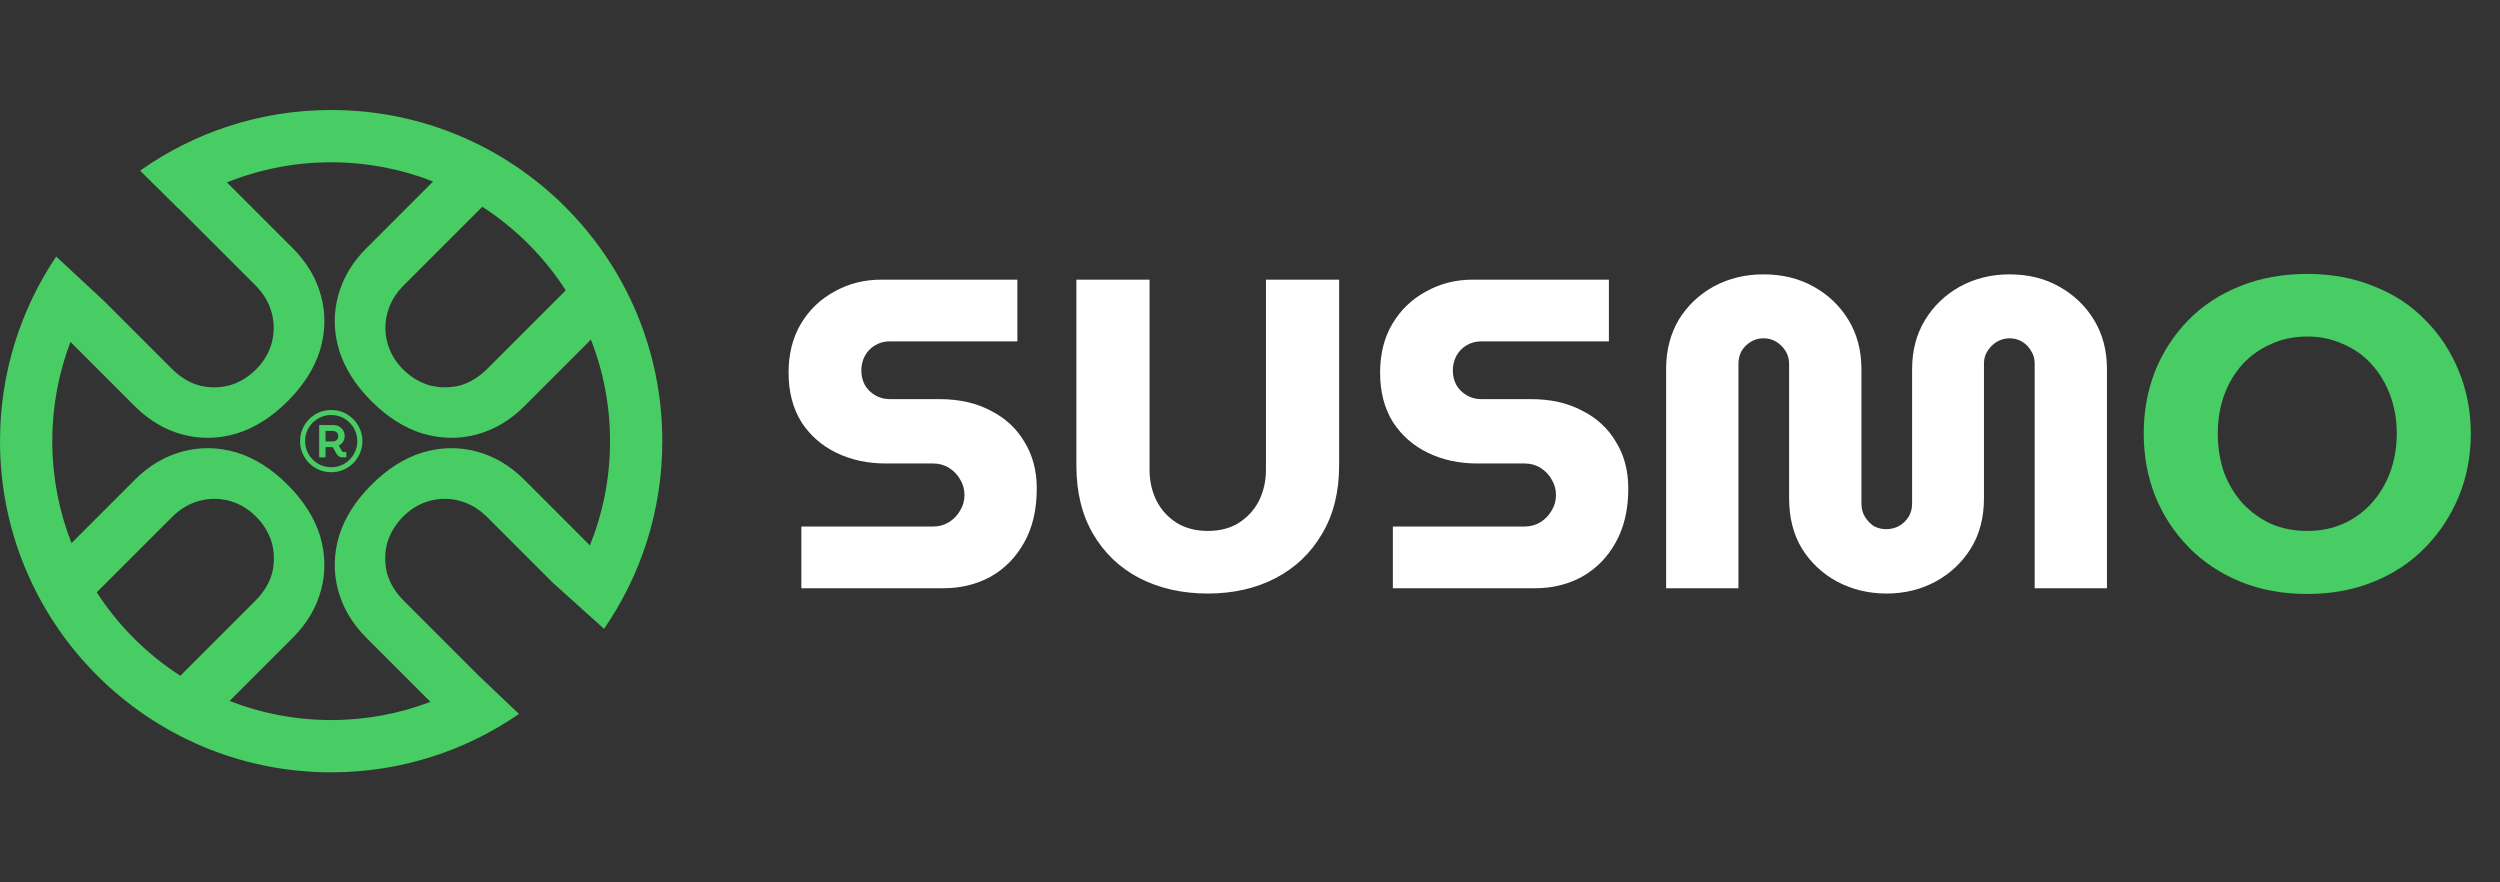 <svg width="153" height="54" viewBox="0 0 153 54" fill="none" xmlns="http://www.w3.org/2000/svg">
<rect x="0" y="0" width="153" height="54" fill="#333333" stroke="none"/>
<path fill-rule="evenodd" clip-rule="evenodd" d="M20.267 6.732C31.46 6.732 40.534 15.806 40.534 27C40.534 31.263 39.217 35.22 36.968 38.484L33.912 35.735L33.908 35.74L29.822 31.654C29.307 31.139 28.733 30.802 28.099 30.643C27.491 30.485 26.877 30.491 26.256 30.663C25.662 30.835 25.134 31.152 24.672 31.614C24.209 32.076 23.886 32.611 23.701 33.219C23.542 33.826 23.536 34.44 23.681 35.061C23.853 35.682 24.196 36.25 24.711 36.765L29.379 41.433C29.38 41.433 29.38 41.432 29.381 41.432L31.761 43.694C28.495 45.947 24.535 47.267 20.267 47.267C9.074 47.267 0 38.193 0 27C1.71992e-06 22.817 1.267 18.93 3.439 15.701L6.403 18.456L10.517 22.57C11.032 23.085 11.6 23.429 12.22 23.6C12.841 23.746 13.455 23.739 14.063 23.581C14.67 23.396 15.205 23.072 15.667 22.61C16.13 22.148 16.447 21.619 16.618 21.025C16.79 20.404 16.797 19.79 16.638 19.183C16.48 18.549 16.143 17.974 15.628 17.459L10.899 12.731C10.897 12.732 10.895 12.734 10.892 12.736L8.574 10.444C11.878 8.106 15.912 6.732 20.267 6.732ZM20.267 9.932C18.012 9.932 15.859 10.37 13.889 11.164L17.926 15.201C18.784 16.059 19.358 17.03 19.649 18.113C19.94 19.196 19.92 20.299 19.59 21.421C19.246 22.531 18.586 23.574 17.609 24.551C16.631 25.529 15.588 26.189 14.479 26.532C13.356 26.862 12.253 26.882 11.17 26.592C10.088 26.301 9.117 25.727 8.258 24.868L4.313 20.923C3.594 22.811 3.2 24.859 3.2 27L3.2 27.11C3.214 29.272 3.63 31.338 4.376 33.238L8.258 29.356C9.117 28.497 10.088 27.923 11.17 27.632C12.253 27.342 13.356 27.361 14.479 27.692C15.588 28.035 16.631 28.695 17.609 29.673C18.586 30.65 19.246 31.693 19.59 32.803C19.92 33.925 19.94 35.028 19.649 36.111C19.359 37.194 18.784 38.165 17.926 39.023L14.05 42.899C15.944 43.64 18.003 44.053 20.157 44.066L20.267 44.067C22.407 44.067 24.456 43.672 26.343 42.953L22.413 39.023C21.555 38.164 20.98 37.194 20.69 36.111C20.399 35.028 20.419 33.925 20.749 32.803C21.093 31.693 21.753 30.65 22.73 29.673C23.707 28.695 24.751 28.035 25.86 27.692C26.983 27.361 28.085 27.342 29.168 27.632C30.251 27.923 31.222 28.497 32.081 29.356L36.102 33.378C36.884 31.439 37.32 29.325 37.334 27.11L37.334 27C37.334 24.806 36.92 22.709 36.166 20.782L32.081 24.868C31.222 25.727 30.251 26.301 29.168 26.592C28.085 26.882 26.983 26.862 25.86 26.532C24.751 26.189 23.707 25.528 22.73 24.551C21.753 23.574 21.093 22.53 20.749 21.421C20.419 20.299 20.399 19.196 20.69 18.113C20.98 17.03 21.555 16.059 22.413 15.201L26.505 11.108C24.605 10.362 22.539 9.947 20.378 9.933L20.267 9.932ZM14.082 30.663C13.462 30.491 12.848 30.485 12.24 30.643C11.606 30.802 11.032 31.139 10.517 31.654L5.921 36.249C7.243 38.294 8.989 40.038 11.036 41.357L15.628 36.765C16.143 36.25 16.486 35.682 16.658 35.061C16.803 34.44 16.797 33.826 16.638 33.219C16.453 32.611 16.13 32.076 15.667 31.614C15.205 31.152 14.677 30.835 14.082 30.663ZM24.711 17.459C24.196 17.974 23.859 18.549 23.701 19.183C23.542 19.79 23.549 20.404 23.721 21.025C23.892 21.619 24.209 22.148 24.672 22.61C25.134 23.072 25.669 23.396 26.276 23.581C26.884 23.739 27.498 23.745 28.119 23.6C28.739 23.429 29.307 23.085 29.822 22.57L34.624 17.768C33.306 15.721 31.561 13.975 29.517 12.654L24.711 17.459Z" fill="#47CD63"/>
<path d="M20.273 28.899C20.009 28.899 19.76 28.851 19.528 28.753C19.299 28.656 19.097 28.521 18.924 28.347C18.75 28.17 18.613 27.967 18.512 27.738C18.415 27.509 18.366 27.262 18.366 26.998C18.366 26.731 18.415 26.483 18.512 26.254C18.613 26.024 18.75 25.823 18.924 25.649C19.097 25.472 19.299 25.335 19.528 25.238C19.76 25.141 20.009 25.092 20.273 25.092C20.536 25.092 20.783 25.141 21.012 25.238C21.241 25.335 21.443 25.472 21.616 25.649C21.793 25.823 21.93 26.024 22.028 26.254C22.128 26.483 22.179 26.731 22.179 26.998C22.179 27.262 22.128 27.509 22.028 27.738C21.93 27.967 21.793 28.17 21.616 28.347C21.443 28.521 21.241 28.656 21.012 28.753C20.783 28.851 20.536 28.899 20.273 28.899ZM20.273 28.592C20.495 28.592 20.701 28.552 20.892 28.472C21.087 28.389 21.255 28.274 21.398 28.128C21.543 27.983 21.658 27.812 21.741 27.618C21.825 27.424 21.866 27.215 21.866 26.993C21.866 26.771 21.825 26.564 21.741 26.373C21.658 26.179 21.543 26.011 21.398 25.868C21.255 25.722 21.087 25.608 20.892 25.524C20.701 25.441 20.495 25.399 20.273 25.399C20.05 25.399 19.842 25.441 19.648 25.524C19.457 25.608 19.287 25.722 19.137 25.868C18.991 26.011 18.877 26.179 18.794 26.373C18.714 26.564 18.674 26.771 18.674 26.993C18.674 27.215 18.715 27.424 18.799 27.618C18.882 27.812 18.997 27.983 19.142 28.128C19.288 28.274 19.457 28.389 19.648 28.472C19.842 28.552 20.05 28.592 20.273 28.592ZM19.533 27.988V26.014H20.408C20.533 26.014 20.648 26.044 20.752 26.103C20.856 26.158 20.939 26.236 21.002 26.337C21.064 26.438 21.095 26.552 21.095 26.681C21.095 26.806 21.062 26.922 20.997 27.03C20.934 27.134 20.845 27.214 20.731 27.269L20.934 27.613C20.944 27.627 20.956 27.639 20.97 27.649C20.984 27.66 21.002 27.665 21.023 27.665H21.194V27.988H20.955C20.878 27.988 20.809 27.969 20.747 27.931C20.688 27.892 20.639 27.844 20.601 27.785L20.361 27.363H19.924V27.988H19.533ZM19.924 27.014H20.366C20.457 27.014 20.535 26.986 20.601 26.931C20.667 26.872 20.7 26.787 20.7 26.675C20.7 26.585 20.667 26.512 20.601 26.457C20.535 26.398 20.457 26.368 20.366 26.368H19.924V27.014Z" fill="#47CD63"/>
<path d="M49.044 36V32.223H57.11C57.47 32.223 57.794 32.133 58.082 31.953C58.369 31.773 58.594 31.54 58.756 31.252C58.936 30.964 59.026 30.649 59.026 30.307C59.026 29.948 58.936 29.624 58.756 29.336C58.594 29.048 58.369 28.815 58.082 28.635C57.794 28.455 57.47 28.365 57.11 28.365H54.197C53.099 28.365 52.101 28.149 51.202 27.718C50.303 27.286 49.583 26.656 49.044 25.829C48.522 24.984 48.261 23.976 48.261 22.807C48.261 21.656 48.513 20.658 49.017 19.813C49.52 18.967 50.204 18.311 51.067 17.843C51.93 17.358 52.884 17.115 53.927 17.115H62.263V20.892H54.44C54.116 20.892 53.819 20.973 53.549 21.135C53.279 21.297 53.072 21.512 52.929 21.782C52.785 22.052 52.713 22.349 52.713 22.672C52.713 22.996 52.785 23.293 52.929 23.563C53.072 23.814 53.279 24.021 53.549 24.183C53.819 24.345 54.116 24.426 54.44 24.426H57.488C58.693 24.426 59.736 24.66 60.618 25.128C61.517 25.577 62.209 26.216 62.695 27.043C63.199 27.852 63.45 28.806 63.45 29.903C63.45 31.198 63.19 32.304 62.668 33.221C62.164 34.12 61.481 34.813 60.618 35.298C59.754 35.766 58.801 36 57.758 36H49.044ZM73.915 36.324C72.35 36.324 70.956 36.009 69.733 35.38C68.528 34.75 67.583 33.851 66.9 32.682C66.216 31.512 65.875 30.119 65.875 28.5V17.115H70.353V28.743C70.353 29.444 70.497 30.083 70.785 30.658C71.073 31.216 71.486 31.665 72.026 32.007C72.566 32.331 73.195 32.493 73.915 32.493C74.652 32.493 75.281 32.331 75.803 32.007C76.343 31.665 76.756 31.216 77.044 30.658C77.332 30.083 77.476 29.444 77.476 28.743V17.115H81.954V28.5C81.954 30.119 81.603 31.512 80.902 32.682C80.219 33.851 79.274 34.75 78.069 35.38C76.864 36.009 75.479 36.324 73.915 36.324ZM85.244 36V32.223H93.311C93.67 32.223 93.994 32.133 94.282 31.953C94.57 31.773 94.794 31.54 94.956 31.252C95.136 30.964 95.226 30.649 95.226 30.307C95.226 29.948 95.136 29.624 94.956 29.336C94.794 29.048 94.57 28.815 94.282 28.635C93.994 28.455 93.67 28.365 93.311 28.365H90.397C89.3 28.365 88.302 28.149 87.402 27.718C86.503 27.286 85.784 26.656 85.244 25.829C84.722 24.984 84.462 23.976 84.462 22.807C84.462 21.656 84.713 20.658 85.217 19.813C85.721 18.967 86.404 18.311 87.267 17.843C88.131 17.358 89.084 17.115 90.127 17.115H98.464V20.892H90.64C90.316 20.892 90.019 20.973 89.749 21.135C89.48 21.297 89.273 21.512 89.129 21.782C88.985 22.052 88.913 22.349 88.913 22.672C88.913 22.996 88.985 23.293 89.129 23.563C89.273 23.814 89.48 24.021 89.749 24.183C90.019 24.345 90.316 24.426 90.64 24.426H93.688C94.893 24.426 95.937 24.66 96.818 25.128C97.717 25.577 98.41 26.216 98.895 27.043C99.399 27.852 99.651 28.806 99.651 29.903C99.651 31.198 99.39 32.304 98.868 33.221C98.365 34.12 97.681 34.813 96.818 35.298C95.955 35.766 95.001 36 93.958 36H85.244ZM115.457 36.324C114.359 36.324 113.352 36.081 112.435 35.595C111.536 35.11 110.816 34.435 110.277 33.572C109.755 32.709 109.494 31.683 109.494 30.496V22.268C109.494 21.98 109.422 21.719 109.278 21.485C109.135 21.252 108.946 21.063 108.712 20.919C108.478 20.775 108.217 20.703 107.929 20.703C107.642 20.703 107.381 20.775 107.147 20.919C106.913 21.063 106.724 21.252 106.58 21.485C106.455 21.719 106.392 21.98 106.392 22.268V36H101.967V22.591C101.967 21.458 102.219 20.46 102.723 19.597C103.244 18.733 103.955 18.05 104.854 17.546C105.771 17.043 106.796 16.791 107.929 16.791C109.081 16.791 110.106 17.043 111.005 17.546C111.904 18.05 112.615 18.733 113.136 19.597C113.658 20.46 113.919 21.458 113.919 22.591V30.82C113.919 31.126 113.991 31.396 114.135 31.629C114.278 31.863 114.458 32.052 114.674 32.196C114.908 32.322 115.16 32.385 115.43 32.385C115.717 32.385 115.978 32.322 116.212 32.196C116.464 32.052 116.662 31.863 116.806 31.629C116.949 31.396 117.021 31.126 117.021 30.82V22.591C117.021 21.458 117.282 20.46 117.804 19.597C118.325 18.733 119.036 18.05 119.935 17.546C120.852 17.043 121.869 16.791 122.984 16.791C124.135 16.791 125.151 17.043 126.032 17.546C126.932 18.05 127.642 18.733 128.164 19.597C128.685 20.46 128.946 21.458 128.946 22.591V36H124.522V22.241C124.522 21.953 124.45 21.701 124.306 21.485C124.18 21.252 124 21.063 123.766 20.919C123.532 20.775 123.271 20.703 122.984 20.703C122.714 20.703 122.453 20.775 122.201 20.919C121.967 21.063 121.779 21.252 121.635 21.485C121.491 21.701 121.419 21.953 121.419 22.241V30.496C121.419 31.683 121.149 32.709 120.61 33.572C120.07 34.435 119.351 35.11 118.451 35.595C117.552 36.081 116.554 36.324 115.457 36.324Z" fill="white"/>
<path d="M141.205 36.351C139.694 36.351 138.327 36.099 137.104 35.595C135.881 35.092 134.829 34.39 133.948 33.491C133.067 32.592 132.383 31.549 131.898 30.361C131.43 29.174 131.196 27.897 131.196 26.53C131.196 25.163 131.43 23.887 131.898 22.699C132.383 21.512 133.058 20.478 133.921 19.597C134.802 18.698 135.854 18.005 137.077 17.519C138.318 17.016 139.694 16.764 141.205 16.764C142.698 16.764 144.056 17.016 145.279 17.519C146.52 18.005 147.572 18.698 148.436 19.597C149.317 20.478 150 21.521 150.486 22.726C150.972 23.913 151.214 25.181 151.214 26.53C151.214 27.897 150.972 29.174 150.486 30.361C150 31.549 149.317 32.592 148.436 33.491C147.572 34.39 146.52 35.092 145.279 35.595C144.056 36.099 142.698 36.351 141.205 36.351ZM141.205 32.493C141.997 32.493 142.725 32.349 143.391 32.061C144.074 31.755 144.659 31.333 145.144 30.793C145.63 30.253 146.007 29.624 146.277 28.904C146.547 28.167 146.682 27.376 146.682 26.53C146.682 25.685 146.547 24.903 146.277 24.183C146.007 23.464 145.63 22.834 145.144 22.295C144.659 21.755 144.074 21.341 143.391 21.054C142.725 20.748 141.997 20.595 141.205 20.595C140.396 20.595 139.658 20.748 138.993 21.054C138.327 21.341 137.743 21.755 137.239 22.295C136.754 22.834 136.376 23.473 136.106 24.21C135.854 24.93 135.729 25.703 135.729 26.53C135.729 27.376 135.854 28.167 136.106 28.904C136.376 29.624 136.754 30.253 137.239 30.793C137.743 31.333 138.327 31.755 138.993 32.061C139.658 32.349 140.396 32.493 141.205 32.493Z" fill="#47CD63"/>
</svg>
